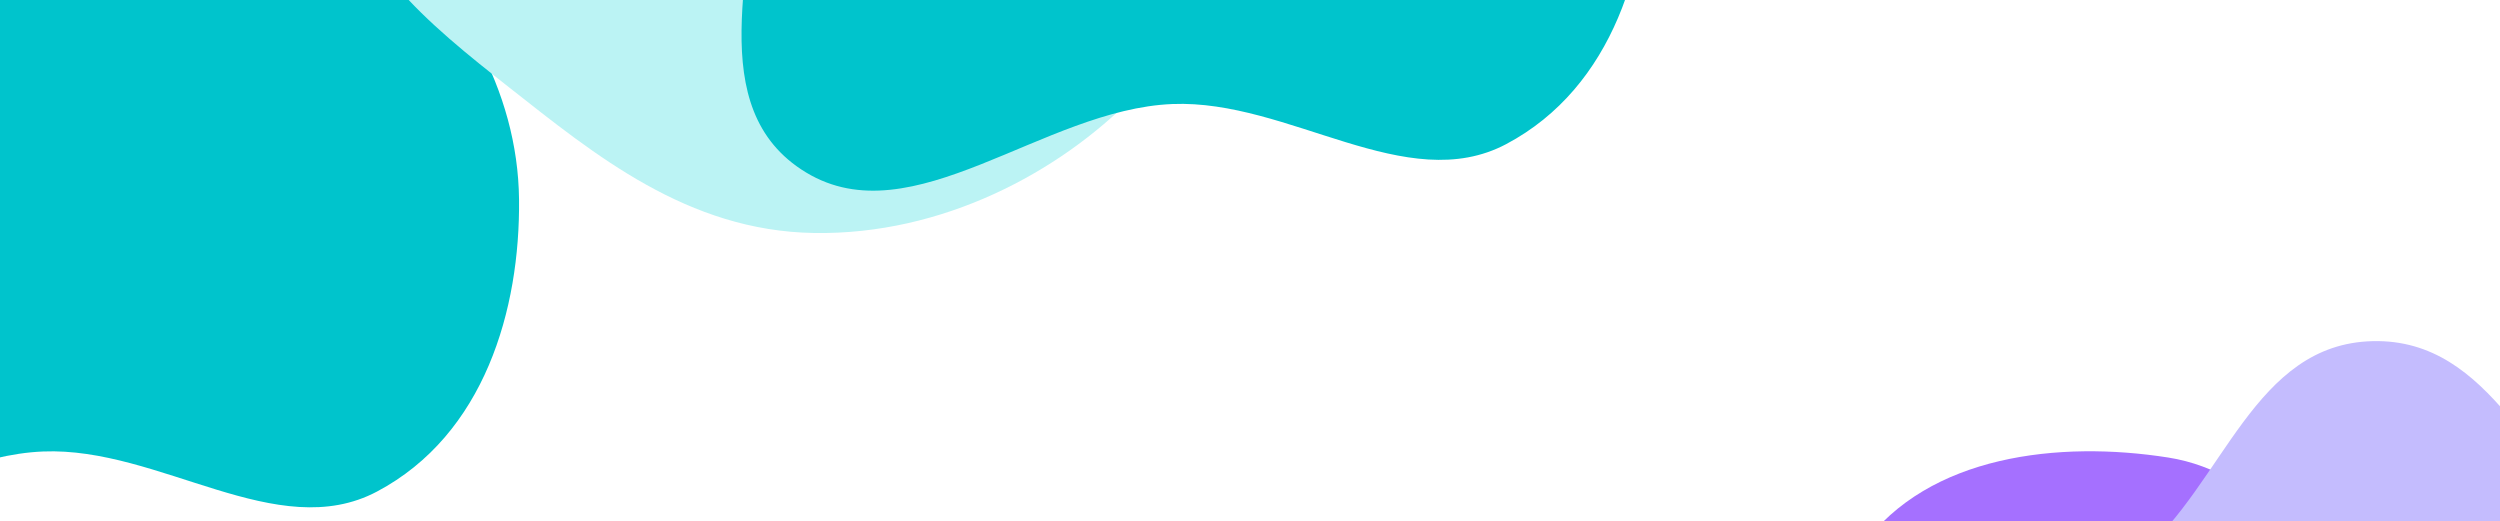 <svg xmlns="http://www.w3.org/2000/svg" width="1180" height="246" fill="none" viewBox="0 0 1180 246">
  <g filter="url(#a)">
    <path fill="#00C4CC" fill-rule="evenodd" d="M20.348-101.316c58.518 2.878 113.036 23.869 154.613 60.03 41.724 36.288 69.464 83.862 70.025 135.346.566 51.947-16.278 111.049-67.046 137.953C130.787 257 75.409 210.871 20.348 213.102c-61.194 2.48-122.516 62.817-172.889 32.301-49.722-30.121-23.598-98.412-23.62-151.343-.022-52.965-16.49-111.704 23.492-151.456 41.252-41.013 110.691-46.984 173.017-43.92Z" clip-rule="evenodd"/>
  </g>
  <g filter="url(#b)">
    <path fill="#BBF3F4" fill-rule="evenodd" d="M384.335-250.731c64.653-4.211 114.422 41.792 149.67 80.965 28.41 31.573 19.829 69.951 19.954 107.55.126 37.751 11.118 77.25-19.236 108.064-35.011 35.542-89.804 65.073-150.388 64.13-59.889-.932-103.597-36.94-144.014-68.71-37.969-29.846-79.063-63.151-75.049-103.485 3.866-38.843 59.536-59.779 94.272-89.671 41.25-35.497 60.695-94.668 124.791-98.843Z" clip-rule="evenodd"/>
  </g>
  <g filter="url(#c)">
    <path fill="#A570FF" fill-rule="evenodd" d="M1023.38 215.95c45.21 7.108 72.51 49.006 106.16 81 36.24 34.444 96.11 58.854 94.43 109.696-1.69 50.759-61.18 73.312-101.45 102.438-30.48 22.052-62.59 35.403-99.14 42.655-49.81 9.884-110.636 43.352-146.259 6.04-35.644-37.334 7.389-98.69 7.737-151.133.344-51.696-35.778-107.726-5.743-149.072 31.159-42.894 92.955-49.692 144.265-41.624Z" clip-rule="evenodd"/>
  </g>
  <g filter="url(#d)">
    <path fill="#E5CCFD" fill-rule="evenodd" d="M1235.98 206.118c76.28 4.036 85.5 116.949 140.89 169.562 58.62 55.677 163.78 63.152 185.95 140.896 25.07 87.903-.57 198.245-73.51 253.337-70.07 52.927-166.03 2.991-253.33-6.467-71.77-7.775-151.26 6.419-203.81-43.059-53.5-50.36-67.972-130.962-58.438-203.811 8.495-64.909 63.368-106.629 105.608-156.638 49.09-58.116 80.67-157.839 156.64-153.82Z" clip-rule="evenodd"/>
  </g>
  <g filter="url(#e)">
    <path fill="#C4BCFE" fill-rule="evenodd" d="M1120.01 161.018c56.18-1.246 75.24 62.966 115.94 95.65 42.79 34.358 127.55 48.015 124.99 97.802-2.57 50.095-91.66 55.024-134.62 89.677-40.92 33.005-50.54 96.402-106.31 104.656-58.3 8.631-109.85-31.054-151.559-66.485-41.535-35.28-86.478-78.742-77.229-127.848 8.804-46.737 79.165-59.288 118.788-92.791 39.72-33.585 53.78-99.414 110-100.661Z" clip-rule="evenodd"/>
  </g>
  <g filter="url(#f)">
    <path fill="#00C4CC" fill-rule="evenodd" d="M553.348-265.316c58.518 2.878 113.036 23.869 154.613 60.03 41.724 36.288 69.464 83.862 70.025 135.346.566 51.947-16.278 111.049-67.046 137.952C663.787 93 608.409 46.872 553.348 49.102c-61.194 2.48-122.516 62.817-172.889 32.301-49.722-30.12-23.598-98.412-23.62-151.343-.022-52.965-16.49-111.704 23.492-151.456 41.252-41.013 110.691-46.984 173.017-43.92Z" clip-rule="evenodd"/>
  </g>
  <defs>
    <filter id="a" width="1088" height="1016" x="-513" y="-432" color-interpolation-filters="sRGB" filterUnits="userSpaceOnUse">
      <feFlood flood-opacity="0" result="BackgroundImageFix"/>
      <feBlend in="SourceGraphic" in2="BackgroundImageFix" result="shape"/>
      <feGaussianBlur result="effect1_foregroundBlur_3_84" stdDeviation="165"/>
    </filter>
    <filter id="b" width="1191" height="1161" x="-235" y="-651" color-interpolation-filters="sRGB" filterUnits="userSpaceOnUse">
      <feFlood flood-opacity="0" result="BackgroundImageFix"/>
      <feBlend in="SourceGraphic" in2="BackgroundImageFix" result="shape"/>
      <feGaussianBlur result="effect1_foregroundBlur_3_84" stdDeviation="200"/>
    </filter>
    <filter id="c" width="1161" height="1162" x="463" y="-187" color-interpolation-filters="sRGB" filterUnits="userSpaceOnUse">
      <feFlood flood-opacity="0" result="BackgroundImageFix"/>
      <feBlend in="SourceGraphic" in2="BackgroundImageFix" result="shape"/>
      <feGaussianBlur result="effect1_foregroundBlur_3_84" stdDeviation="200"/>
    </filter>
    <filter id="d" width="1401.17" height="1387.86" x="571" y="-194" color-interpolation-filters="sRGB" filterUnits="userSpaceOnUse">
      <feFlood flood-opacity="0" result="BackgroundImageFix"/>
      <feBlend in="SourceGraphic" in2="BackgroundImageFix" result="shape"/>
      <feGaussianBlur result="effect1_foregroundBlur_3_84" stdDeviation="200"/>
    </filter>
    <filter id="e" width="1271" height="1189" x="490" y="-239" color-interpolation-filters="sRGB" filterUnits="userSpaceOnUse">
      <feFlood flood-opacity="0" result="BackgroundImageFix"/>
      <feBlend in="SourceGraphic" in2="BackgroundImageFix" result="shape"/>
      <feGaussianBlur result="effect1_foregroundBlur_3_84" stdDeviation="200"/>
    </filter>
    <filter id="f" width="1088" height="1016" x="20" y="-596" color-interpolation-filters="sRGB" filterUnits="userSpaceOnUse">
      <feFlood flood-opacity="0" result="BackgroundImageFix"/>
      <feBlend in="SourceGraphic" in2="BackgroundImageFix" result="shape"/>
      <feGaussianBlur result="effect1_foregroundBlur_3_84" stdDeviation="165"/>
    </filter>
  </defs>
</svg>